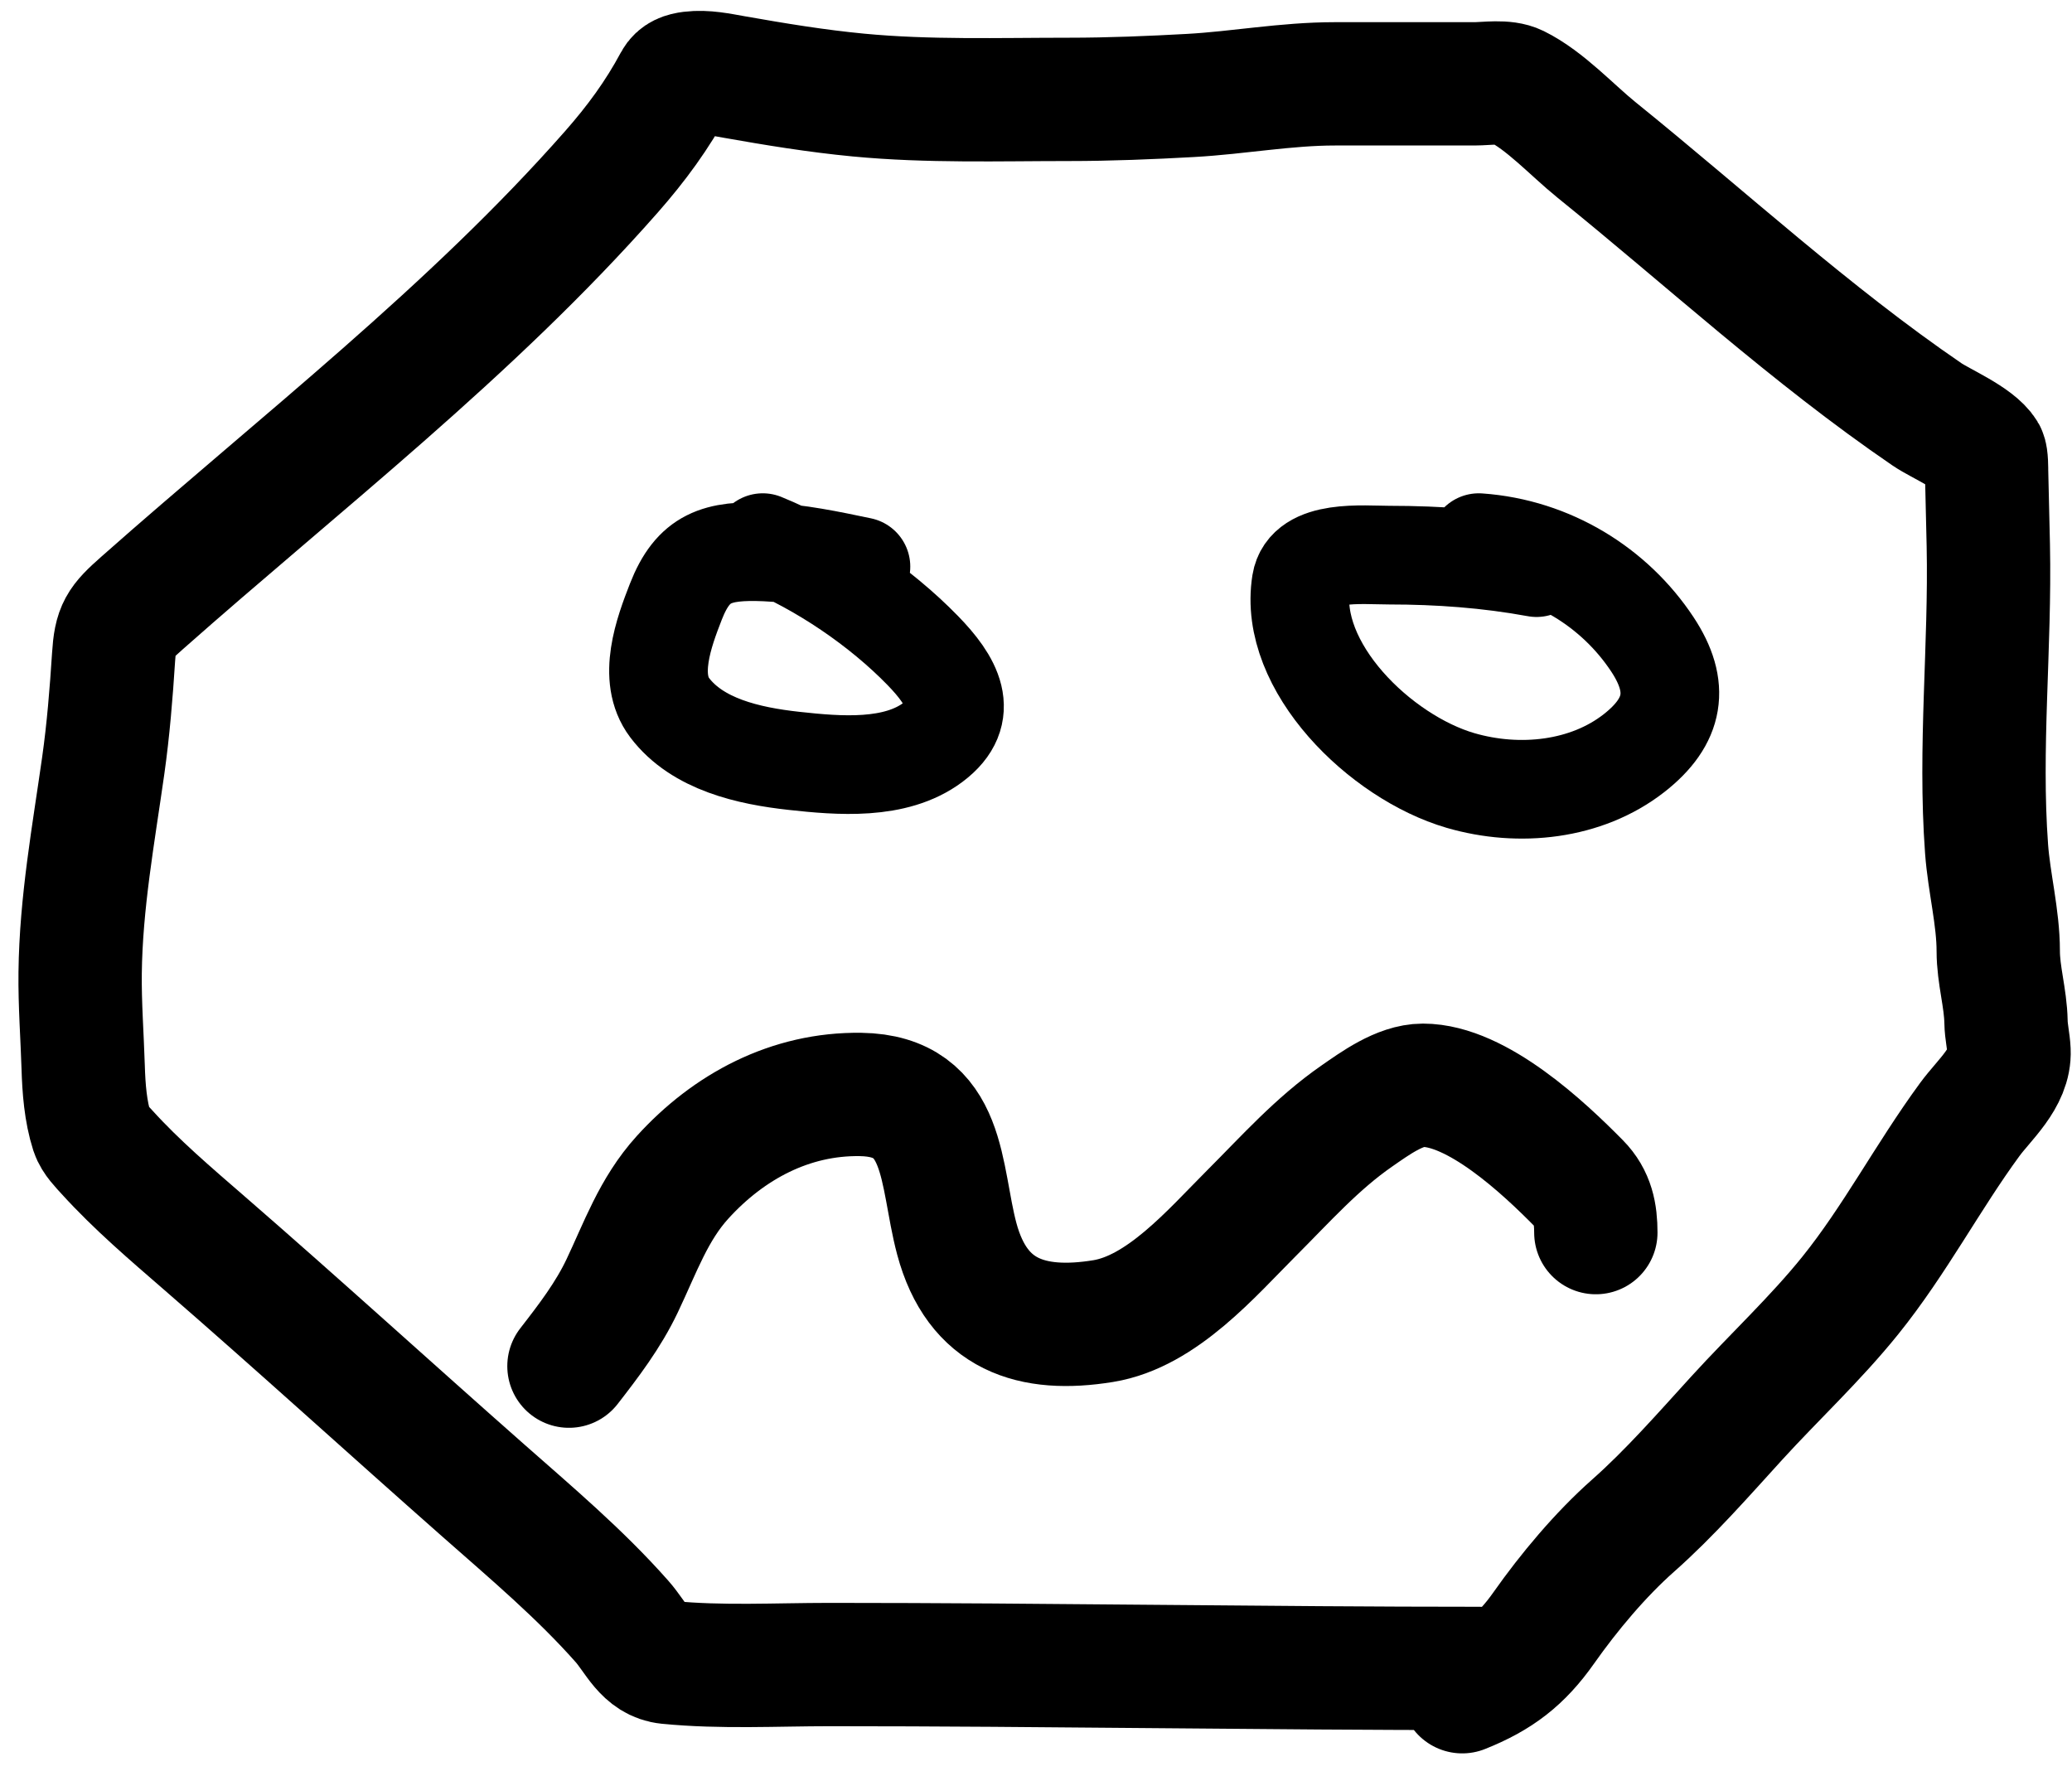 <svg width="84" height="72" viewBox="0 0 84 72" fill="none" xmlns="http://www.w3.org/2000/svg">
<path d="M64.696 49.974C64.696 49.214 64.574 48.553 64.012 47.983C62.578 46.526 59.88 44 57.685 44C56.747 44 55.732 44.744 55.009 45.245C53.39 46.367 52.12 47.802 50.736 49.186C49.126 50.796 47.109 53.175 44.721 53.562C41.843 54.029 39.621 53.335 38.788 50.223C38.095 47.63 38.397 44.425 34.889 44.373C32.044 44.331 29.542 45.671 27.67 47.734C26.495 49.029 25.961 50.579 25.223 52.131C24.654 53.327 23.871 54.352 23.066 55.388" stroke="black" stroke-width="5" stroke-linecap="round"/>
<path d="M59.95 22C62.905 22.209 65.471 23.828 66.989 26.125C68.126 27.844 67.904 29.238 66.24 30.538C64.309 32.045 61.589 32.337 59.208 31.643C55.96 30.695 52.205 27.03 52.749 23.633C52.969 22.263 55.248 22.507 56.323 22.507C58.325 22.507 60.329 22.653 62.291 23.014" stroke="black" stroke-width="4" stroke-linecap="round"/>
<path d="M30.923 22C33.291 22.965 35.693 24.61 37.408 26.373C38.587 27.585 39.398 28.917 37.821 30.098C36.295 31.241 34.011 31.048 32.191 30.848C30.347 30.646 28.276 30.18 27.149 28.692C26.231 27.479 26.914 25.638 27.4 24.393C28.101 22.597 29.062 22.296 31.033 22.378C32.346 22.433 33.629 22.708 34.903 22.973" stroke="black" stroke-width="4" stroke-linecap="round"/>
<path d="M60.067 67.644C51.261 67.644 42.449 67.486 33.639 67.486C31.473 67.486 29.241 67.612 27.078 67.399C26.131 67.305 25.801 66.399 25.215 65.737C23.509 63.806 21.527 62.136 19.599 60.435C15.816 57.099 12.089 53.699 8.279 50.393C6.919 49.212 5.546 48.046 4.334 46.71C4.128 46.483 3.829 46.186 3.73 45.879C3.466 45.057 3.398 44.13 3.372 43.272C3.332 41.993 3.234 40.722 3.249 39.44C3.283 36.594 3.787 33.85 4.185 31.042C4.392 29.579 4.51 28.107 4.605 26.633C4.678 25.493 4.838 25.262 5.76 24.446C12.187 18.759 19.103 13.429 24.787 6.968C25.803 5.812 26.647 4.664 27.367 3.32C27.502 3.068 27.738 2.996 28.015 2.961C28.587 2.89 29.186 3.02 29.747 3.119C31.426 3.416 33.103 3.692 34.803 3.854C37.637 4.124 40.497 4.029 43.341 4.029C44.983 4.029 46.67 3.959 48.257 3.871C50.219 3.762 52.133 3.399 54.118 3.399C56.002 3.399 57.886 3.399 59.77 3.399C60.267 3.399 61.011 3.271 61.484 3.504C62.636 4.071 63.736 5.28 64.721 6.076C69.162 9.663 73.403 13.577 78.123 16.801C78.671 17.175 80.088 17.77 80.467 18.393C80.543 18.517 80.536 19.052 80.537 19.093C80.558 20.099 80.586 21.105 80.607 22.111C80.693 26.221 80.235 30.309 80.537 34.419C80.637 35.781 81.01 37.199 81.01 38.557C81.01 39.535 81.307 40.453 81.325 41.435C81.331 41.83 81.429 42.214 81.447 42.607C81.498 43.703 80.446 44.582 79.855 45.389C78.153 47.71 76.816 50.284 75.008 52.527C73.597 54.279 71.923 55.833 70.407 57.496C69.073 58.961 67.689 60.543 66.208 61.853C64.883 63.025 63.601 64.558 62.586 65.999C61.673 67.297 60.755 67.999 59.28 68.588" stroke="black" stroke-width="5" stroke-linecap="round"/>
</svg>
